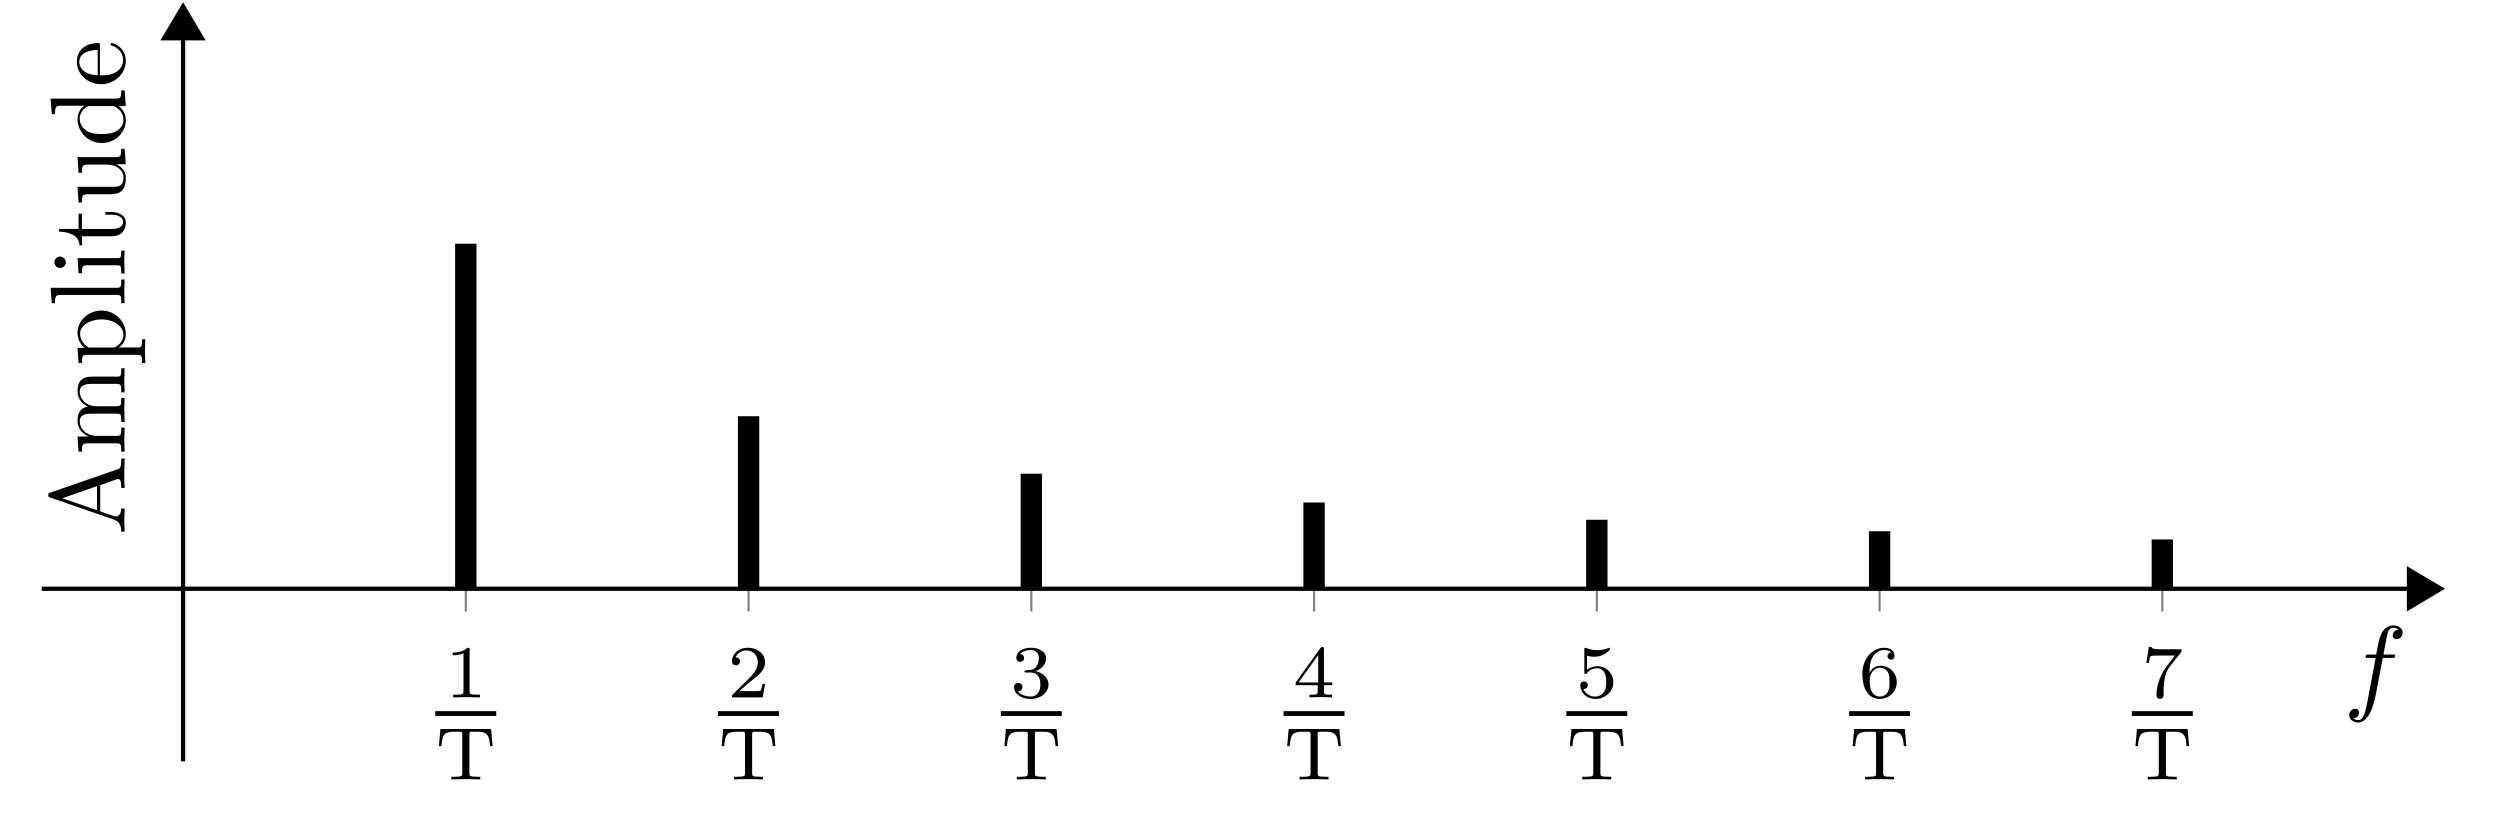 <svg xmlns="http://www.w3.org/2000/svg" xmlns:xlink="http://www.w3.org/1999/xlink" width="230.57" height="76.08"><defs><path id="b" d="M2.313-4.375c0-.187-.016-.203-.204-.203-.453.437-1.078.437-1.359.437v.25c.172 0 .625 0 1-.187v3.516c0 .218 0 .312-.687.312H.797V0c.125 0 .969-.031 1.234-.031.203 0 1.078.031 1.235.031v-.25H3c-.687 0-.687-.094-.687-.312Zm0 0"/><path id="c" d="M5.14-4.656H.47l-.14 1.578h.233c.094-1.188.297-1.328 1.36-1.328h.406c.156.031.156.11.156.265v3.579c0 .218 0 .312-.718.312h-.297V0c.343-.031.984-.031 1.344-.031.359 0 .984 0 1.328.031v-.25h-.282c-.718 0-.718-.094-.718-.312v-3.579c0-.156 0-.234.14-.265h.406c.391 0 .688 0 .922.14.313.172.36.625.375.657l.063.53h.234Zm0 0"/><path id="d" d="M3.484-1.25H3.25c-.031.14-.094.547-.187.625-.047.047-.579.047-.672.047H1.109c.735-.64.97-.844 1.391-1.172.5-.406.984-.828.984-1.484 0-.828-.734-1.344-1.609-1.344-.86 0-1.437.61-1.437 1.234 0 .36.296.39.359.39a.369.369 0 0 0 .375-.374c0-.11-.063-.36-.406-.36.203-.484.672-.64 1-.64.687 0 1.047.531 1.047 1.094 0 .609-.422 1.078-.657 1.328L.5-.266C.438-.203.438-.187.438 0h2.828Zm0 0"/><path id="e" d="M1.875-2.297c.547 0 .922.375.922 1.11 0 .843-.485 1.109-.89 1.109-.266 0-.876-.078-1.173-.484.329-.016.407-.25.407-.391a.37.37 0 0 0-.375-.375c-.203 0-.391.11-.391.39 0 .657.719 1.079 1.547 1.079.953 0 1.625-.641 1.625-1.328 0-.547-.453-1.079-1.203-1.235.719-.265.984-.781.984-1.203 0-.547-.625-.953-1.39-.953-.766 0-1.36.375-1.36.922 0 .234.156.375.36.375.218 0 .359-.156.359-.36 0-.203-.14-.343-.36-.359.25-.297.72-.375.985-.375.297 0 .734.156.734.75 0 .297-.094.61-.265.828-.235.25-.422.266-.766.281-.172.016-.187.016-.219.032-.015 0-.078.015-.078.093 0 .094.063.094.188.094Zm0 0"/><path id="f" d="M3.64-1.125v-.25h-.765v-3.078c0-.14 0-.188-.14-.188-.094 0-.11 0-.188.094L.266-1.375v.25h2.03v.563c0 .234 0 .312-.562.312h-.187V0a27.64 27.64 0 0 1 1.031-.031c.266 0 .703.015 1.047.031v-.25h-.187c-.563 0-.563-.078-.563-.312v-.563ZM2.345-3.906v2.531H.53Zm0 0"/><path id="g" d="M1.063-3.844c.359.094.562.094.671.094.907 0 1.454-.625 1.454-.734 0-.063-.047-.094-.094-.094 0 0-.016 0-.047.031-.172.047-.531.188-1.047.188-.187 0-.547-.016-1-.188-.062-.031-.078-.031-.094-.031-.094 0-.094.078-.094.187v2.032c0 .125 0 .203.125.203.063 0 .063-.016.125-.094.297-.375.72-.437.97-.437.406 0 .593.328.624.39.125.219.172.485.172.89 0 .204 0 .61-.203.907a.984.984 0 0 1-.812.422c-.454 0-.907-.25-1.079-.703.266.015.391-.156.391-.344 0-.297-.25-.344-.344-.344-.015 0-.343 0-.343.36C.438-.484 1 .14 1.828.14c.875 0 1.656-.657 1.656-1.532 0-.765-.593-1.484-1.453-1.484-.297 0-.656.078-.969.328Zm0 0"/><path id="h" d="M1.031-2.25c0-.562.047-1.078.313-1.5.234-.375.61-.625 1.047-.625.203 0 .484.047.625.234-.172.016-.328.141-.328.344 0 .172.124.313.328.313.203 0 .328-.141.328-.328 0-.407-.281-.766-.969-.766-.984 0-2 .906-2 2.39 0 1.782.844 2.329 1.594 2.329.843 0 1.578-.641 1.578-1.547 0-.875-.703-1.516-1.5-1.516-.563 0-.86.36-1.016.672M1.97-.078c-.344 0-.61-.203-.75-.5-.11-.219-.172-.563-.172-.969 0-.672.406-1.187.953-1.187.328 0 .531.125.703.375.172.265.172.547.172.953 0 .39 0 .687-.187.953-.157.234-.376.375-.72.375m0 0"/><path id="i" d="M3.688-4.156c.062-.094.062-.11.062-.282H1.953c-.281 0-.36 0-.61-.03C1-4.5.985-4.548.954-4.657H.72L.484-3.188H.72c.015-.093.078-.546.187-.624.063-.047.61-.047.719-.047h1.5c-.219.297-.562.718-.719.922-.89 1.187-.984 2.28-.984 2.687 0 .078 0 .39.328.39s.328-.312.328-.406V-.53c0-1.344.281-1.953.578-2.328Zm0 0"/><path id="j" d="M3.61-3.937h.843c.203 0 .297 0 .297-.204 0-.109-.094-.109-.266-.109h-.812l.203-1.11c.047-.218.188-.906.234-1.03.094-.188.266-.329.47-.329.03 0 .296 0 .484.172-.438.047-.532.39-.532.531 0 .235.172.344.36.344.25 0 .547-.219.547-.594 0-.453-.454-.671-.86-.671-.328 0-.953.171-1.25 1.156-.062.203-.094.297-.328 1.531h-.672c-.187 0-.297 0-.297.188 0 .125.078.125.266.125h.656L2.22-.047c-.188.953-.344 1.844-.86 1.844-.046 0-.28 0-.468-.172a.528.528 0 0 0 .53-.531c0-.235-.171-.344-.359-.344a.575.575 0 0 0-.546.594c0 .437.437.672.843.672.547 0 .938-.578 1.11-.953.312-.625.547-1.813.547-1.875Zm0 0"/><path id="k" d="M0-7.062h-.312v.187c0 .578-.063.719-.391.828l-6.14 2.125c-.141.047-.204.078-.204.235 0 .156.063.187.203.234l5.875 2.031c.5.188.657.578.657 1.11H0l-.031-1L0-2.453h-.312c0 .5-.235.734-.5.734-.032 0-.125 0-.141-.015l-1.297-.453V-4.61l1.516-.532c.03 0 .093-.03.14-.03.282 0 .282.562.282.827H0c-.031-.36-.031-1.047-.031-1.422Zm-2.547 2.546v2.22L-5.75-3.392Zm0 0"/><path id="l" d="M0-8h-.312c0 .516 0 .75-.282.766h-1.89c-.844 0-1.141 0-1.5.297-.172.14-.36.468-.36 1.046 0 .829.578 1.25.953 1.422-.859.14-.953.86-.953 1.313 0 .719.422 1.172 1.032 1.453h-1.032l.094 1.39h.313c0-.687.062-.765.546-.765H-.75c.438 0 .438.11.438.766H0l-.031-1.11L0-2.532h-.312c0 .657 0 .766-.438.766h-1.812c-1.016 0-1.579-.703-1.579-1.328 0-.625.532-.719 1.094-.719H-.75c.438 0 .438.094.438.766H0l-.031-1.11L0-5.265h-.312c0 .657 0 .766-.438.766h-1.812c-1.016 0-1.579-.703-1.579-1.328 0-.625.532-.734 1.094-.734H-.75c.438 0 .438.109.438.78H0l-.031-1.124Zm0 0"/><path id="m" d="M-2.125-5.125c-1.25 0-2.219.953-2.219 2.047 0 .781.422 1.187.64 1.39h-.64L-4.25-.28h.313c0-.688.062-.766.484-.766h4.61c.452 0 .452.11.452.766h.297l-.031-1.094.031-1.11H1.61c0 .657 0 .766-.453.766H-.578c.156-.047.687-.468.687-1.218 0-1.172-.968-2.188-2.234-2.188m0 .813c1.188 0 2.016.687 2.016 1.421 0 .391-.203.766-.594 1.032-.219.14-.219.14-.422.14h-2.187c-.5-.297-.797-.765-.797-1.281 0-.719.875-1.312 1.984-1.312m0 0"/><path id="n" d="M0-2.516h-.312c0 .672 0 .766-.438.766h-6.078l.11 1.422h.296c0-.688.078-.766.563-.766H-.75c.438 0 .438.11.438.766H0l-.031-1.094Zm0 0"/><path id="o" d="M0-2.437h-.312c0 .656-.047.687-.422.687h-3.61l.094 1.39h.313c0-.64.062-.734.546-.734H-.75c.438 0 .438.11.438.766H0l-.031-1.078c0-.344.015-.688.031-1.031m-5.953.546a.522.522 0 0 0 0 1.047c.266 0 .531-.218.531-.515a.536.536 0 0 0-.531-.532m0 0"/><path id="p" d="M-1.219-3.266h-.562v.25h.547c.718 0 1.093.282 1.093.657 0 .656-.89.656-1.062.656h-2.734V-3.11h-.313v1.406h-1.797v.25c.797 0 1.86.297 1.89 1.266h.22v-.844h2.718C-.016-1.031.11-1.938.11-2.297c0-.703-.703-.969-1.328-.969m0 0"/><path id="q" d="M0-5.266h-.312c0 .688-.063.766-.547.766h-3.485l.094 1.453h.313c0-.687.062-.765.546-.765h1.75c.86 0 1.532.468 1.532 1.187 0 .828-.47.86-.97.86h-3.265l.094 1.453h.313c0-.766.03-.766.906-.766h1.469c.78 0 1.671 0 1.671-1.5 0-.547-.28-.985-.89-1.266h.89Zm0 0"/><path id="r" d="M0-5.187h-.312c0 .687-.063.765-.547.765h-5.97L-6.718-3h.297c0-.687.078-.766.563-.766h2.125c-.36.282-.61.704-.61 1.235 0 1.156.953 2.203 2.235 2.203 1.25 0 2.218-.969 2.218-2.094 0-.625-.328-1.078-.656-1.312H.11Zm-1.156 1.453c.172 0 .187 0 .36.109.468.281.687.734.687 1.156 0 .438-.25.797-.625 1.031-.407.25-.97.282-1.375.282-.36 0-.953-.016-1.391-.297-.312-.203-.64-.578-.64-1.11 0-.343.156-.765.593-1.062.172-.11.188-.11.375-.11Zm0 0"/><path id="s" d="M-1.172-4.078c-.094 0-.125.078-.125.125 0 .078.063.11.14.125C-.14-3.484-.14-2.594-.14-2.5c0 .484-.296.89-.656 1.11-.469.296-1.125.296-1.484.296v-2.75c0-.219 0-.234-.203-.234-.97 0-1.922.531-1.922 1.75 0 1.14 1.015 2.047 2.234 2.047C-.844-.281.11-1.312.11-2.437c0-1.204-1.093-1.641-1.28-1.641m-1.312.64v2.329c-1.47-.047-1.703-.875-1.703-1.22 0-1.015 1.328-1.108 1.703-1.108m0 0"/><clipPath id="a"><path d="M216 46h12.98v16H216Zm0 0"/></clipPath></defs><path fill="none" stroke="#7F7F7F" stroke-miterlimit="10" stroke-width=".197" d="M42.96 56.402V52.2m26.08 4.203V52.2m26.077 4.203V52.2m26.078 4.203V52.2m26.078 4.203V52.2m26.079 4.203V52.2m26.078 4.203V52.2"/><path fill="none" stroke="#000" stroke-miterlimit="10" stroke-width=".394" d="M3.844 54.3h218.234"/><path d="m225.113 54.3-2.937-1.741v3.484Zm0 0"/><g clip-path="url(#a)"><path fill="none" stroke="#000" stroke-miterlimit="10" stroke-width=".394" d="m225.113 54.3-2.937-1.741v3.484Zm0 0"/></g><path fill="none" stroke="#000" stroke-miterlimit="10" stroke-width=".394" d="M16.883 70.215V3.629"/><path stroke="#000" stroke-miterlimit="10" stroke-width=".394" d="M16.883.59 15.14 3.527h3.484Zm0 0"/><use xlink:href="#b" x="40.997" y="64.32"/><path fill="none" stroke="#000" stroke-miterlimit="10" stroke-width=".443" d="M40.148 65.809h5.622"/><use xlink:href="#c" x="40.15" y="71.89"/><use xlink:href="#d" x="67.075" y="64.32"/><path fill="none" stroke="#000" stroke-miterlimit="10" stroke-width=".443" d="M66.227 65.809h5.62"/><use xlink:href="#c" x="66.227" y="71.89"/><use xlink:href="#e" x="93.154" y="64.32"/><path fill="none" stroke="#000" stroke-miterlimit="10" stroke-width=".443" d="M92.305 65.809h5.62"/><use xlink:href="#c" x="92.306" y="71.89"/><use xlink:href="#f" x="119.231" y="64.32"/><path fill="none" stroke="#000" stroke-miterlimit="10" stroke-width=".443" d="M118.383 65.809h5.62"/><use xlink:href="#c" x="118.384" y="71.89"/><use xlink:href="#g" x="145.309" y="64.32"/><path fill="none" stroke="#000" stroke-miterlimit="10" stroke-width=".443" d="M144.46 65.809h5.622"/><use xlink:href="#c" x="144.461" y="71.89"/><use xlink:href="#h" x="171.388" y="64.32"/><path fill="none" stroke="#000" stroke-miterlimit="10" stroke-width=".443" d="M170.54 65.809h5.62"/><use xlink:href="#c" x="170.54" y="71.89"/><use xlink:href="#i" x="197.465" y="64.32"/><path fill="none" stroke="#000" stroke-miterlimit="10" stroke-width=".443" d="M196.617 65.809h5.621"/><use xlink:href="#c" x="196.617" y="71.89"/><path fill="none" stroke="#000" stroke-miterlimit="10" stroke-width="1.969" d="M42.96 54.3V22.478M69.04 54.3V38.387M95.116 54.3V43.69m26.078 10.61v-7.957m26.078 7.957v-6.364m26.079 6.364v-5.305m26.078 5.305v-4.547"/><use xlink:href="#j" x="216.148" y="64.616"/><use xlink:href="#k" x="11.494" y="49.349"/><use xlink:href="#l" x="11.494" y="41.967"/><use xlink:href="#m" x="11.494" y="33.767"/><use xlink:href="#n" x="11.494" y="28.294"/><use xlink:href="#o" x="11.494" y="25.557"/><use xlink:href="#p" x="11.494" y="22.821"/><use xlink:href="#q" x="11.494" y="18.992"/><use xlink:href="#r" x="11.494" y="13.519"/><use xlink:href="#s" x="11.494" y="8.045"/></svg>